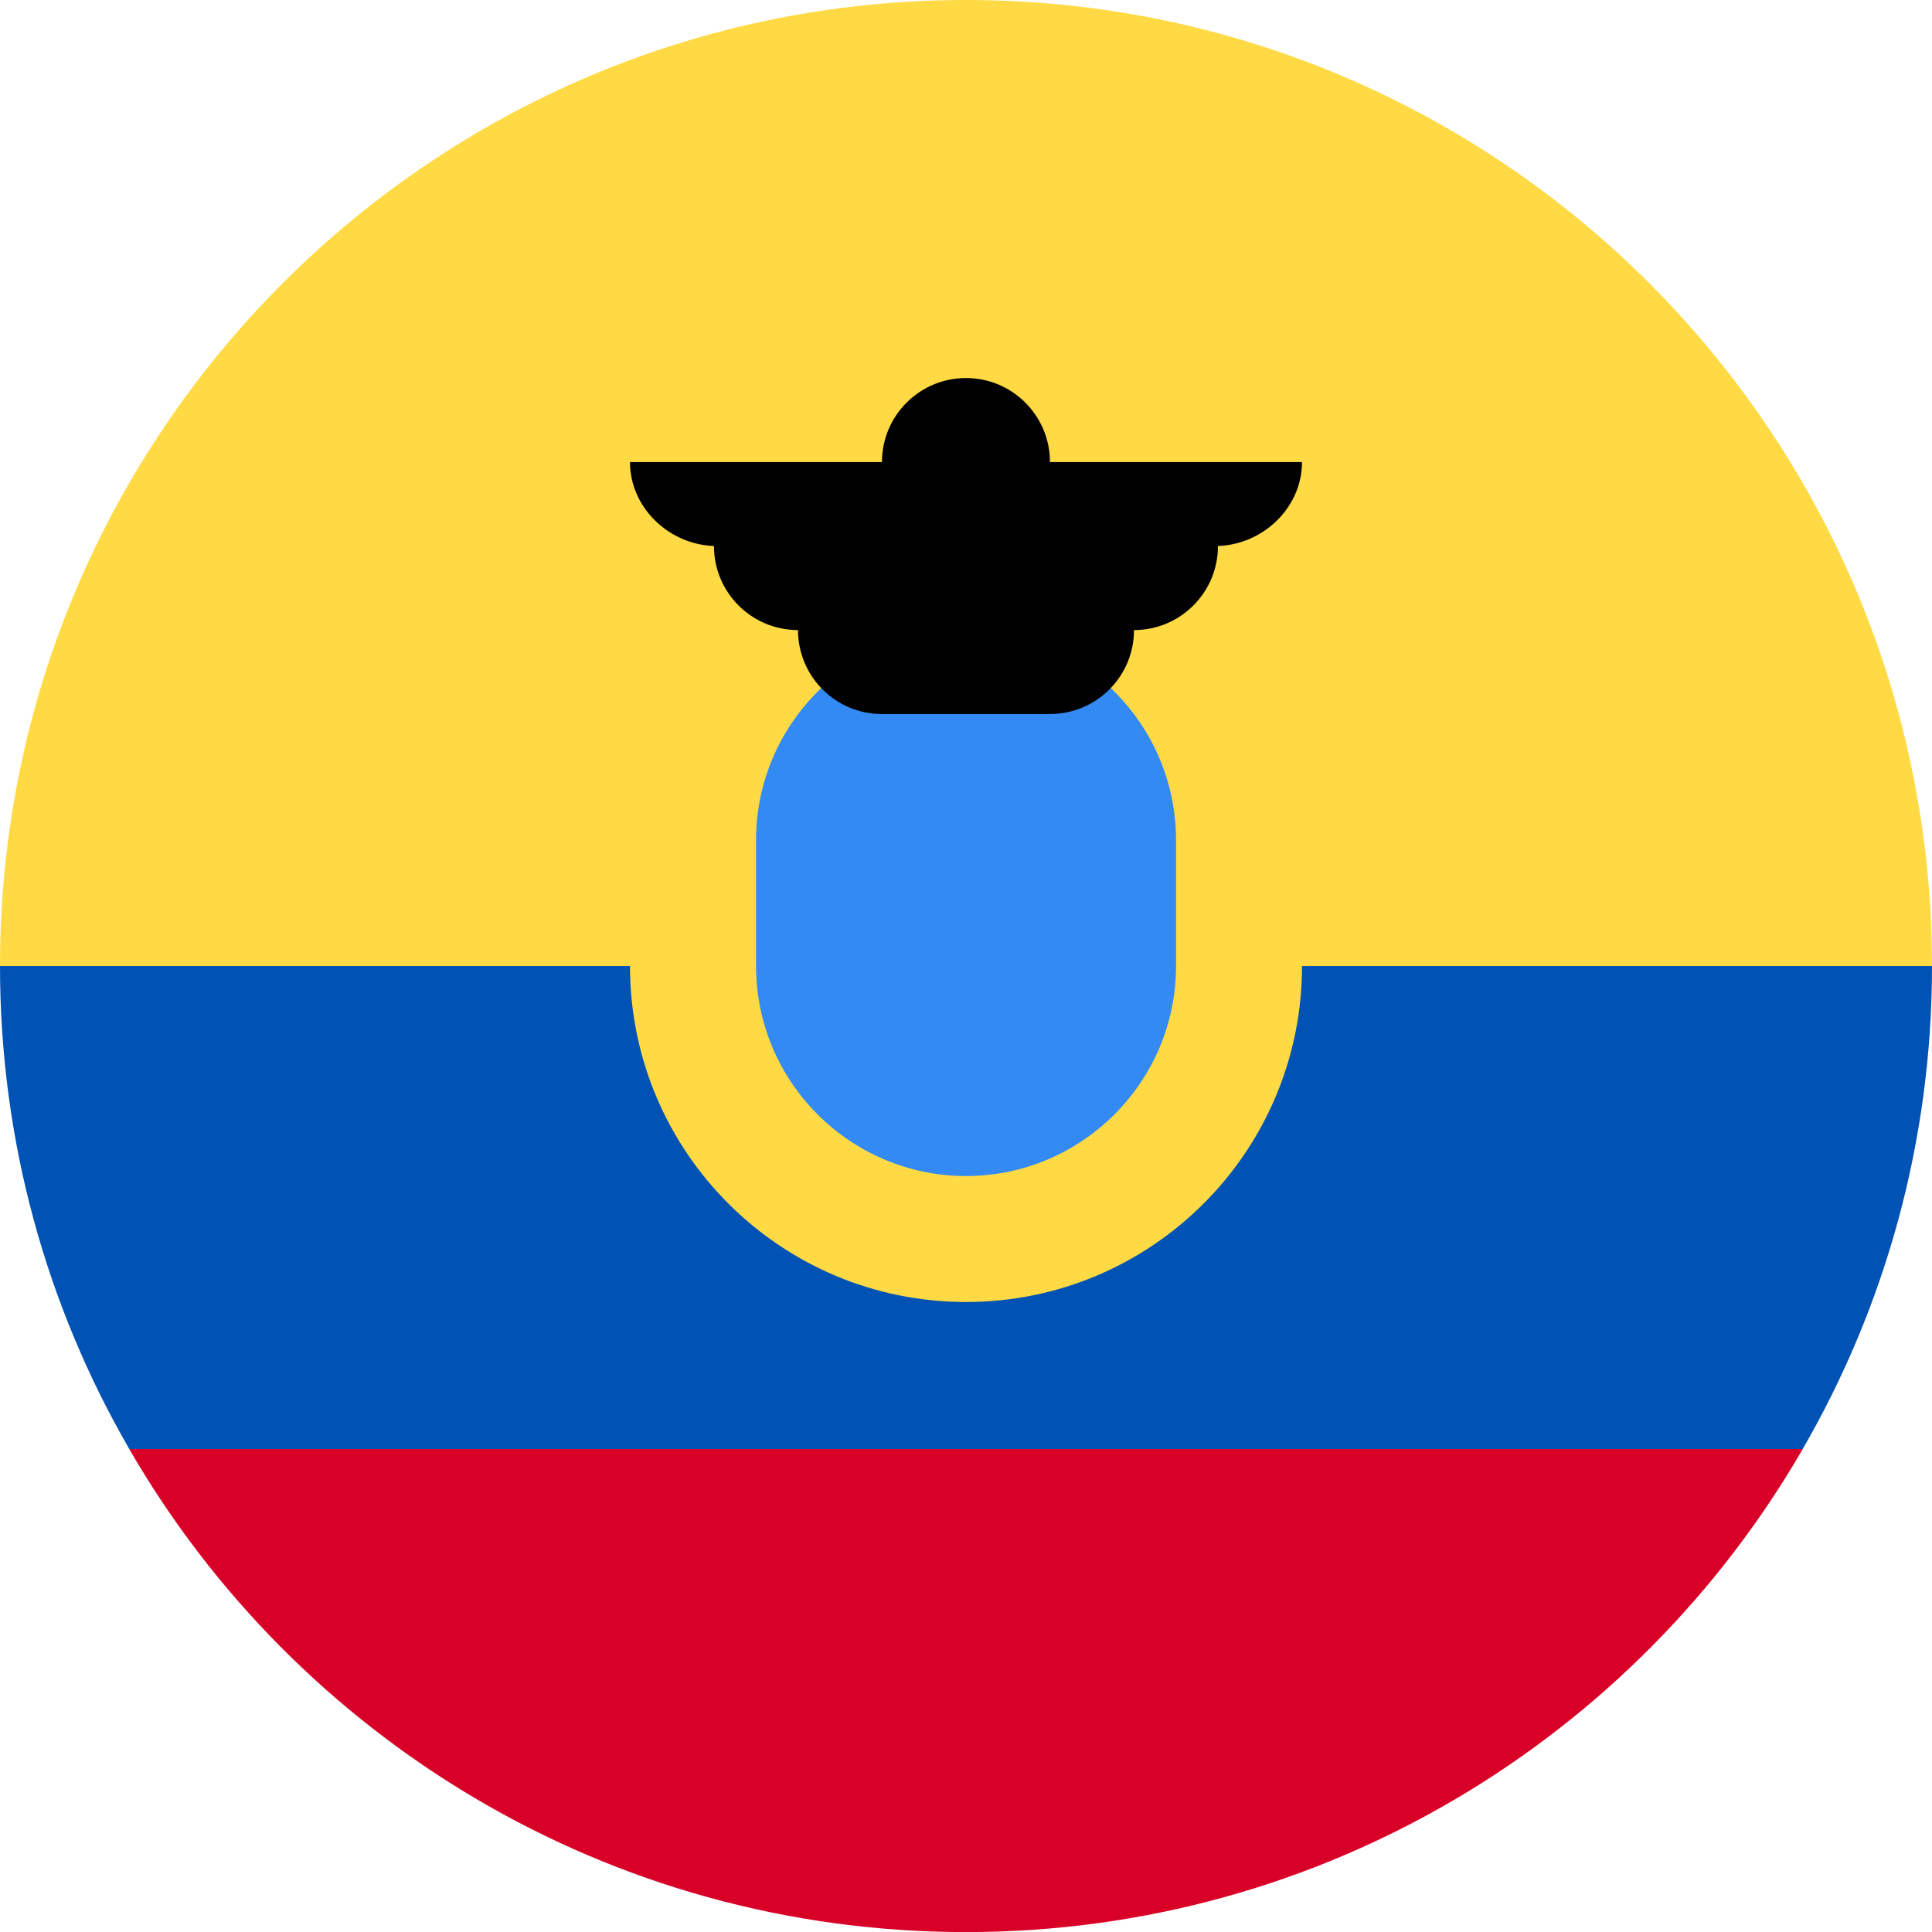 <svg width="24" height="24" viewBox="0 0 24 24" fill="none" xmlns="http://www.w3.org/2000/svg">
<g clip-path="url(#clip0_1867_58009)">
<path d="M0 12C0 5.373 5.373 0 12 0C18.627 0 24 5.373 24 12L12 13.043L0 12Z" fill="#FFDA44"/>
<path d="M1.606 18.001C3.68 21.588 7.558 24.001 12 24.001C16.442 24.001 20.319 21.588 22.394 18.001L12 17.218L1.606 18.001Z" fill="#D80027"/>
<path d="M22.394 18C23.415 16.235 24 14.186 24 12H0C0 14.186 0.585 16.235 1.606 18H22.394Z" fill="#0052B4"/>
<path d="M12 16.174C14.305 16.174 16.174 14.306 16.174 12.001C16.174 9.695 14.305 7.827 12 7.827C9.695 7.827 7.826 9.695 7.826 12.001C7.826 14.306 9.695 16.174 12 16.174Z" fill="#FFDA44"/>
<path d="M12 14.609C10.562 14.609 9.392 13.439 9.392 12.001V10.435C9.392 8.997 10.562 7.827 12 7.827C13.439 7.827 14.609 8.997 14.609 10.435V12.001C14.609 13.439 13.439 14.609 12 14.609Z" fill="#338AF3"/>
<path d="M16.174 5.74H13.043C13.043 5.164 12.576 4.696 12 4.696C11.423 4.696 10.956 5.164 10.956 5.74H7.826C7.826 6.316 8.328 6.783 8.904 6.783H8.869C8.869 7.36 9.336 7.827 9.913 7.827C9.913 8.403 10.38 8.87 10.956 8.87H13.043C13.62 8.87 14.087 8.403 14.087 7.827C14.663 7.827 15.13 7.36 15.13 6.783H15.095C15.672 6.783 16.174 6.316 16.174 5.74Z" fill="black"/>
</g>
<defs>
<clipPath id="clip0_1867_58009">
<rect width="24" height="24" fill="white"/>
</clipPath>
</defs>
</svg>
